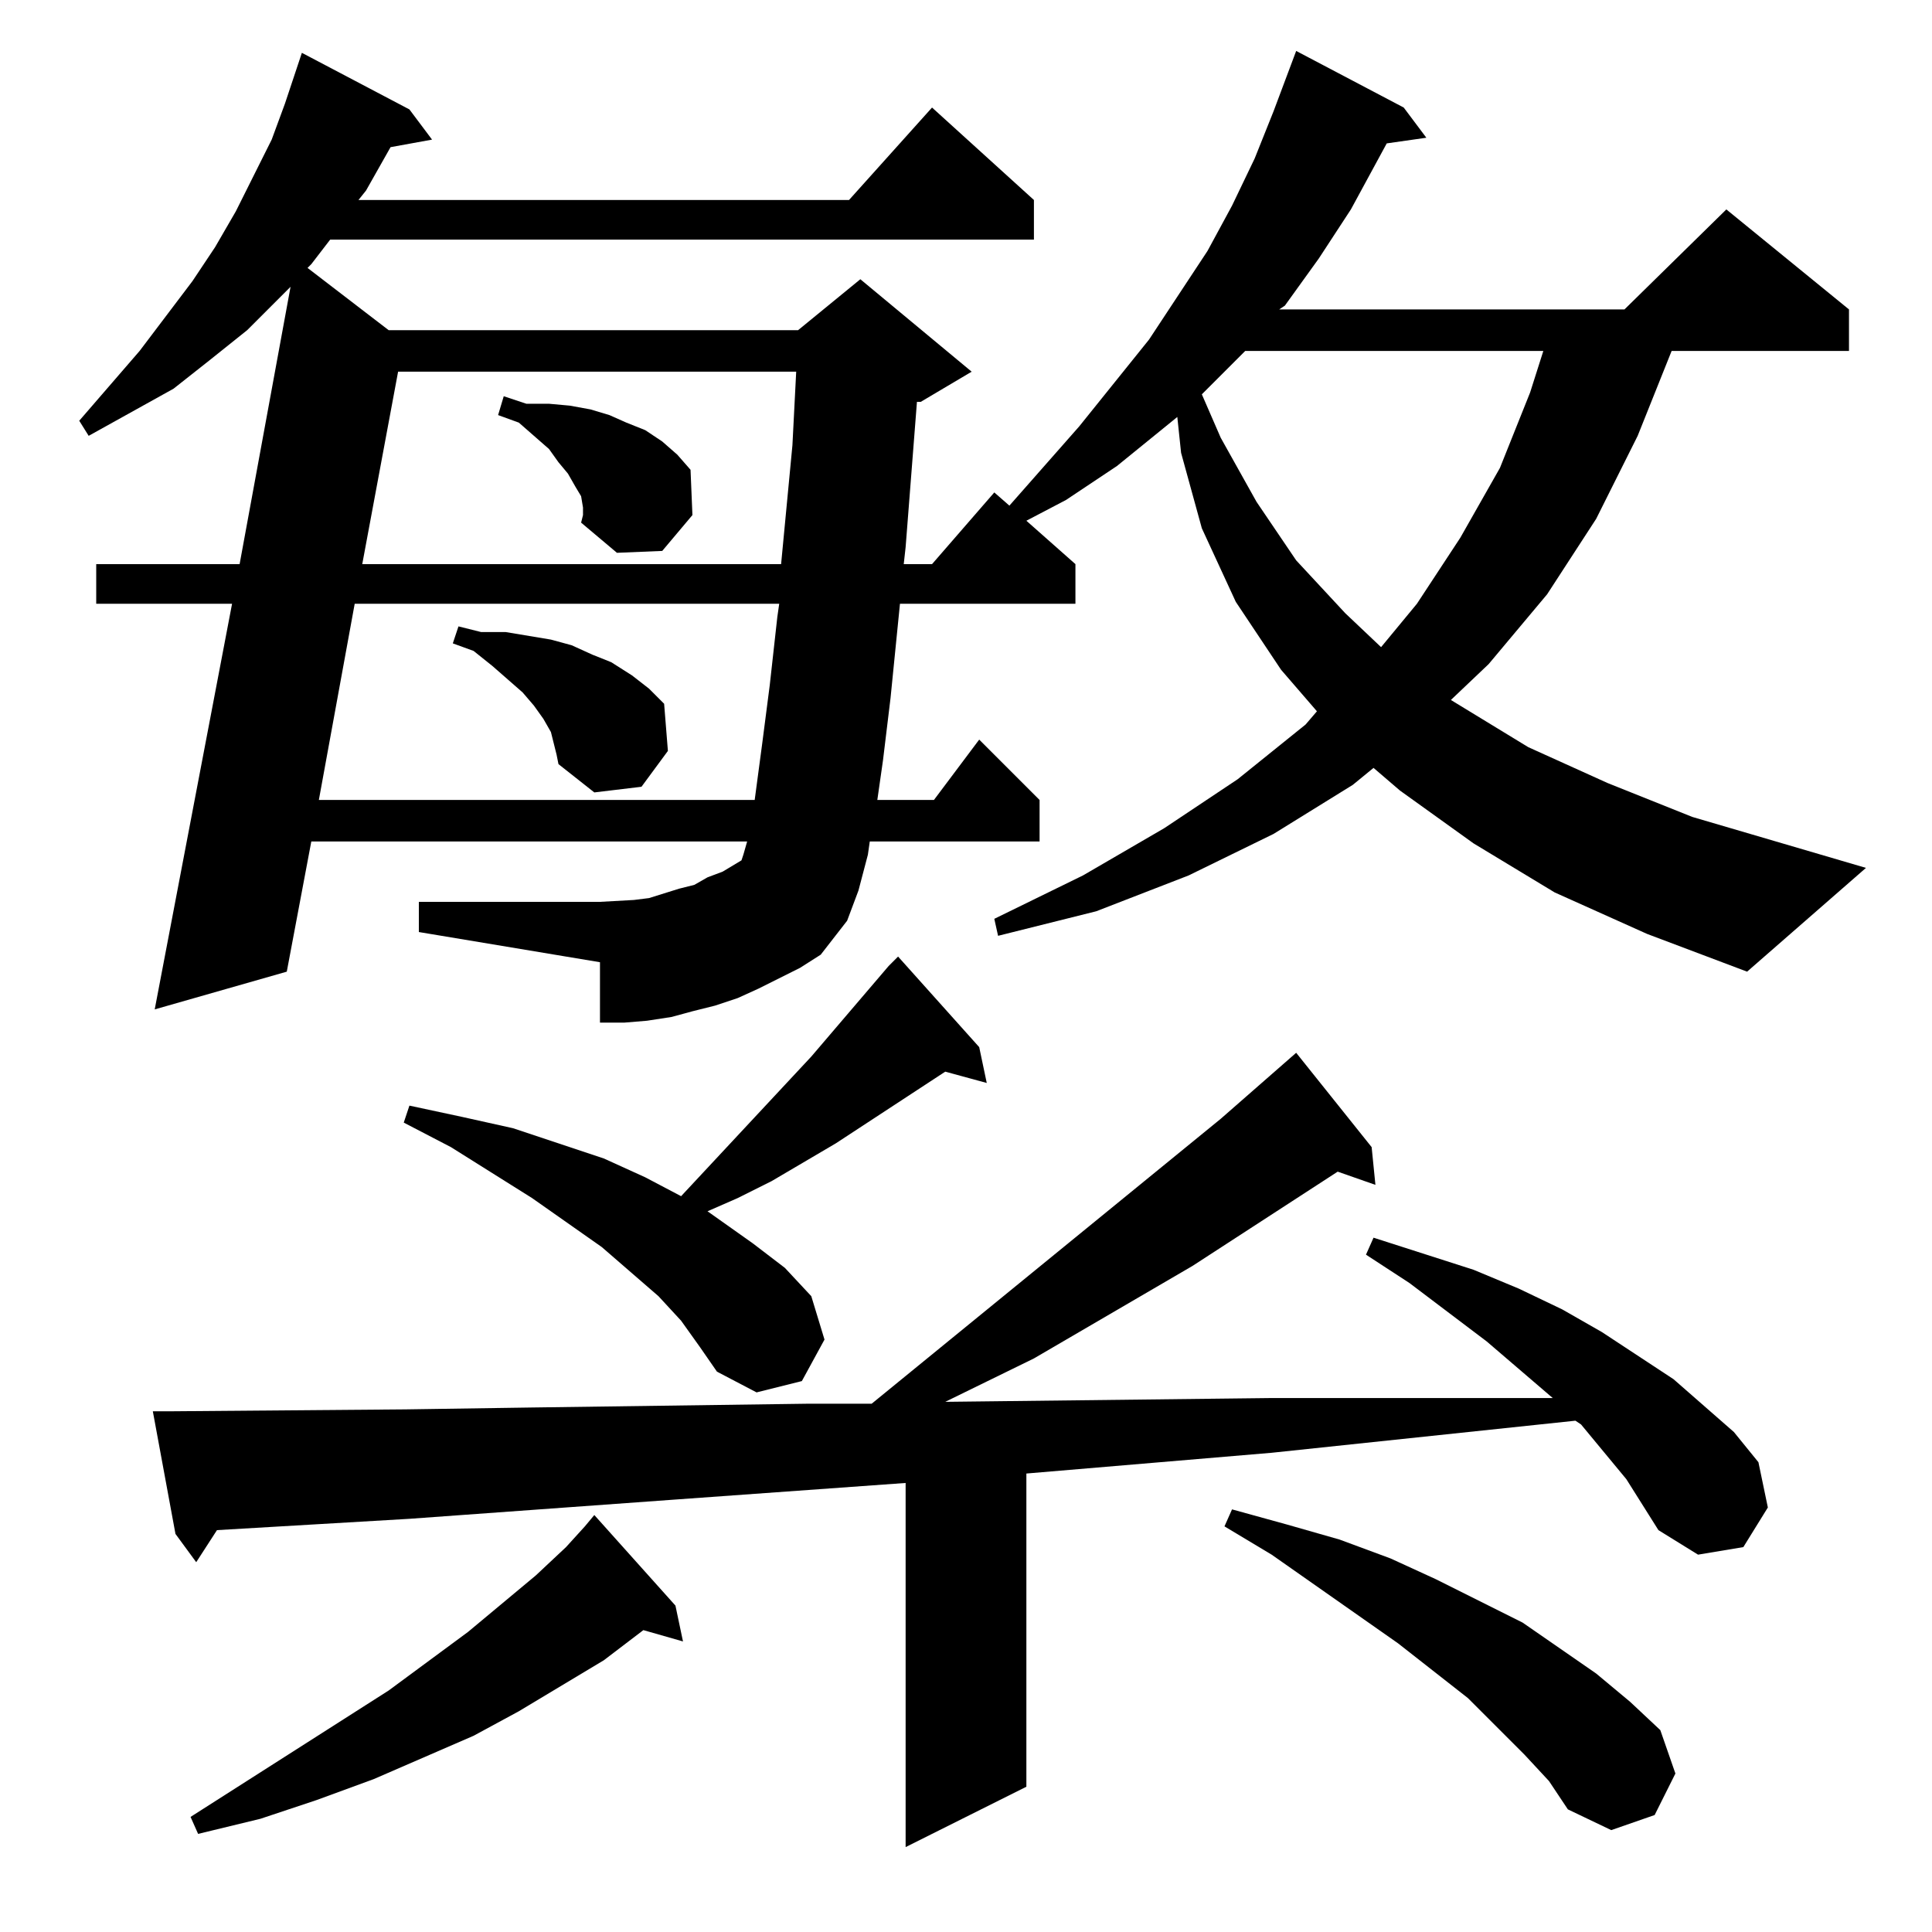 <?xml version="1.0" standalone="no"?>
<!DOCTYPE svg PUBLIC "-//W3C//DTD SVG 1.1//EN" "http://www.w3.org/Graphics/SVG/1.1/DTD/svg11.dtd" >
<svg xmlns="http://www.w3.org/2000/svg" xmlns:xlink="http://www.w3.org/1999/xlink" version="1.1" viewBox="0 -144 1024 1024">
  <g transform="matrix(1 0 0 -1 0 880)">
   <path fill="currentColor"
d="M862 240l-24 29l-3 2l-161 -17l-130 -11v-166l-64 -32v193l-125 -9l-138 -10l-102 -6l-11 -17l-11 15l-12 65h11l123 1l67 1l146 2h34l185 151l40 35l40 -50l2 -20l-20 7l-77 -50l-84 -49l-47 -23l86 1l86 1h150l-35 30l-41 31l-23 15l4 9l53 -17l24 -10l23 -11l21 -12
l38 -25l16 -14l16 -14l13 -16l5 -24l-13 -21l-24 -4l-21 13zM358 173l4 -19l-21 6l-21 -16l-45 -27l-24 -13l-53 -23l-30 -11l-30 -10l-33 -8l-4 9l105 67l42 31l36 30l16 15l10 11l5 6zM808 94l-30 30l-37 29l-67 47l-25 15l4 9l29 -8l28 -8l27 -10l24 -11l46 -23l39 -27
l18 -15l16 -15l8 -23l-11 -22l-23 -8l-23 11l-10 15zM361 324l-12 13l-30 26l-37 26l-43 27l-25 13l3 9l28 -6l27 -6l24 -8l24 -8l22 -10l19 -10l69 74l41 48l5 5l43 -48l4 -19l-22 6l-58 -38l-34 -20l-18 -9l-16 -7l24 -17l17 -13l14 -15l7 -23l-12 -22l-24 -6l-21 11
l-9 13zM824 551l-43 26l-39 28l-14 12l-11 -9l-42 -26l-45 -22l-49 -19l-52 -13l-2 9l47 23l43 25l39 26l36 29l6 7l-19 22l-24 36l-18 39l-11 40l-2 19l-32 -26l-27 -18l-21 -11l26 -23v-21h-93l-5 -50l-4 -33l-3 -21h30l24 32l32 -32v-22h-90l-1 -7l-5 -19l-6 -16l-14 -18
l-11 -7l-22 -11l-11 -5l-12 -4l-12 -3l-11 -3l-13 -2l-12 -1h-13v32l-96 16v16h96l18 1l8 1l16 5l8 2l7 4l8 3l10 6l1 3l2 7h-231l-13 -69l-70 -20l41 215h-72v21h76l27 147l-23 -23l-20 -16l-19 -15l-45 -25l-5 8l32 37l28 37l12 18l11 19l19 38l7 19l5 15l4 12l57 -30
l12 -16l-22 -4l-13 -23l-4 -5h260l44 49l54 -49v-21h-373l-10 -13l-2 -2l43 -33h217l33 27l59 -49l-27 -16h-2l-6 -77l-1 -9h15l33 38l8 -7l37 42l37 46l31 47l13 24l12 25l10 25l12 32l57 -30l12 -16l-21 -3l-19 -35l-17 -26l-18 -25l-3 -2h183l54 53l65 -53v-22h-94
l-18 -45l-22 -44l-26 -40l-31 -37l-20 -19l41 -25l42 -19l45 -18l92 -27l-63 -55l-53 20zM188 704l-19 -104h231l4 30l4 31l4 36l1 7h-225zM295 624l-3 12l-4 7l-5 7l-6 7l-16 14l-10 8l-11 4l3 9l12 -3h13l12 -2l12 -2l11 -3l11 -5l10 -4l11 -7l9 -7l8 -8l2 -25l-14 -19
l-25 -3l-19 15zM660 838l-21 -21l-2 -2l10 -23l19 -34l21 -31l26 -28l19 -18l19 23l23 35l21 37l16 40l7 22h-158zM211 827l-19 -102h222l6 63l2 39h-211zM309 755l-1 6l-3 5l-4 7l-5 6l-5 7l-16 14l-11 4l3 10l12 -4h12l11 -1l11 -2l10 -3l9 -4l10 -4l9 -6l8 -7l7 -8l1 -24
l-16 -19l-24 -1l-19 16l1 4v4z" />
  </g>

</svg>

